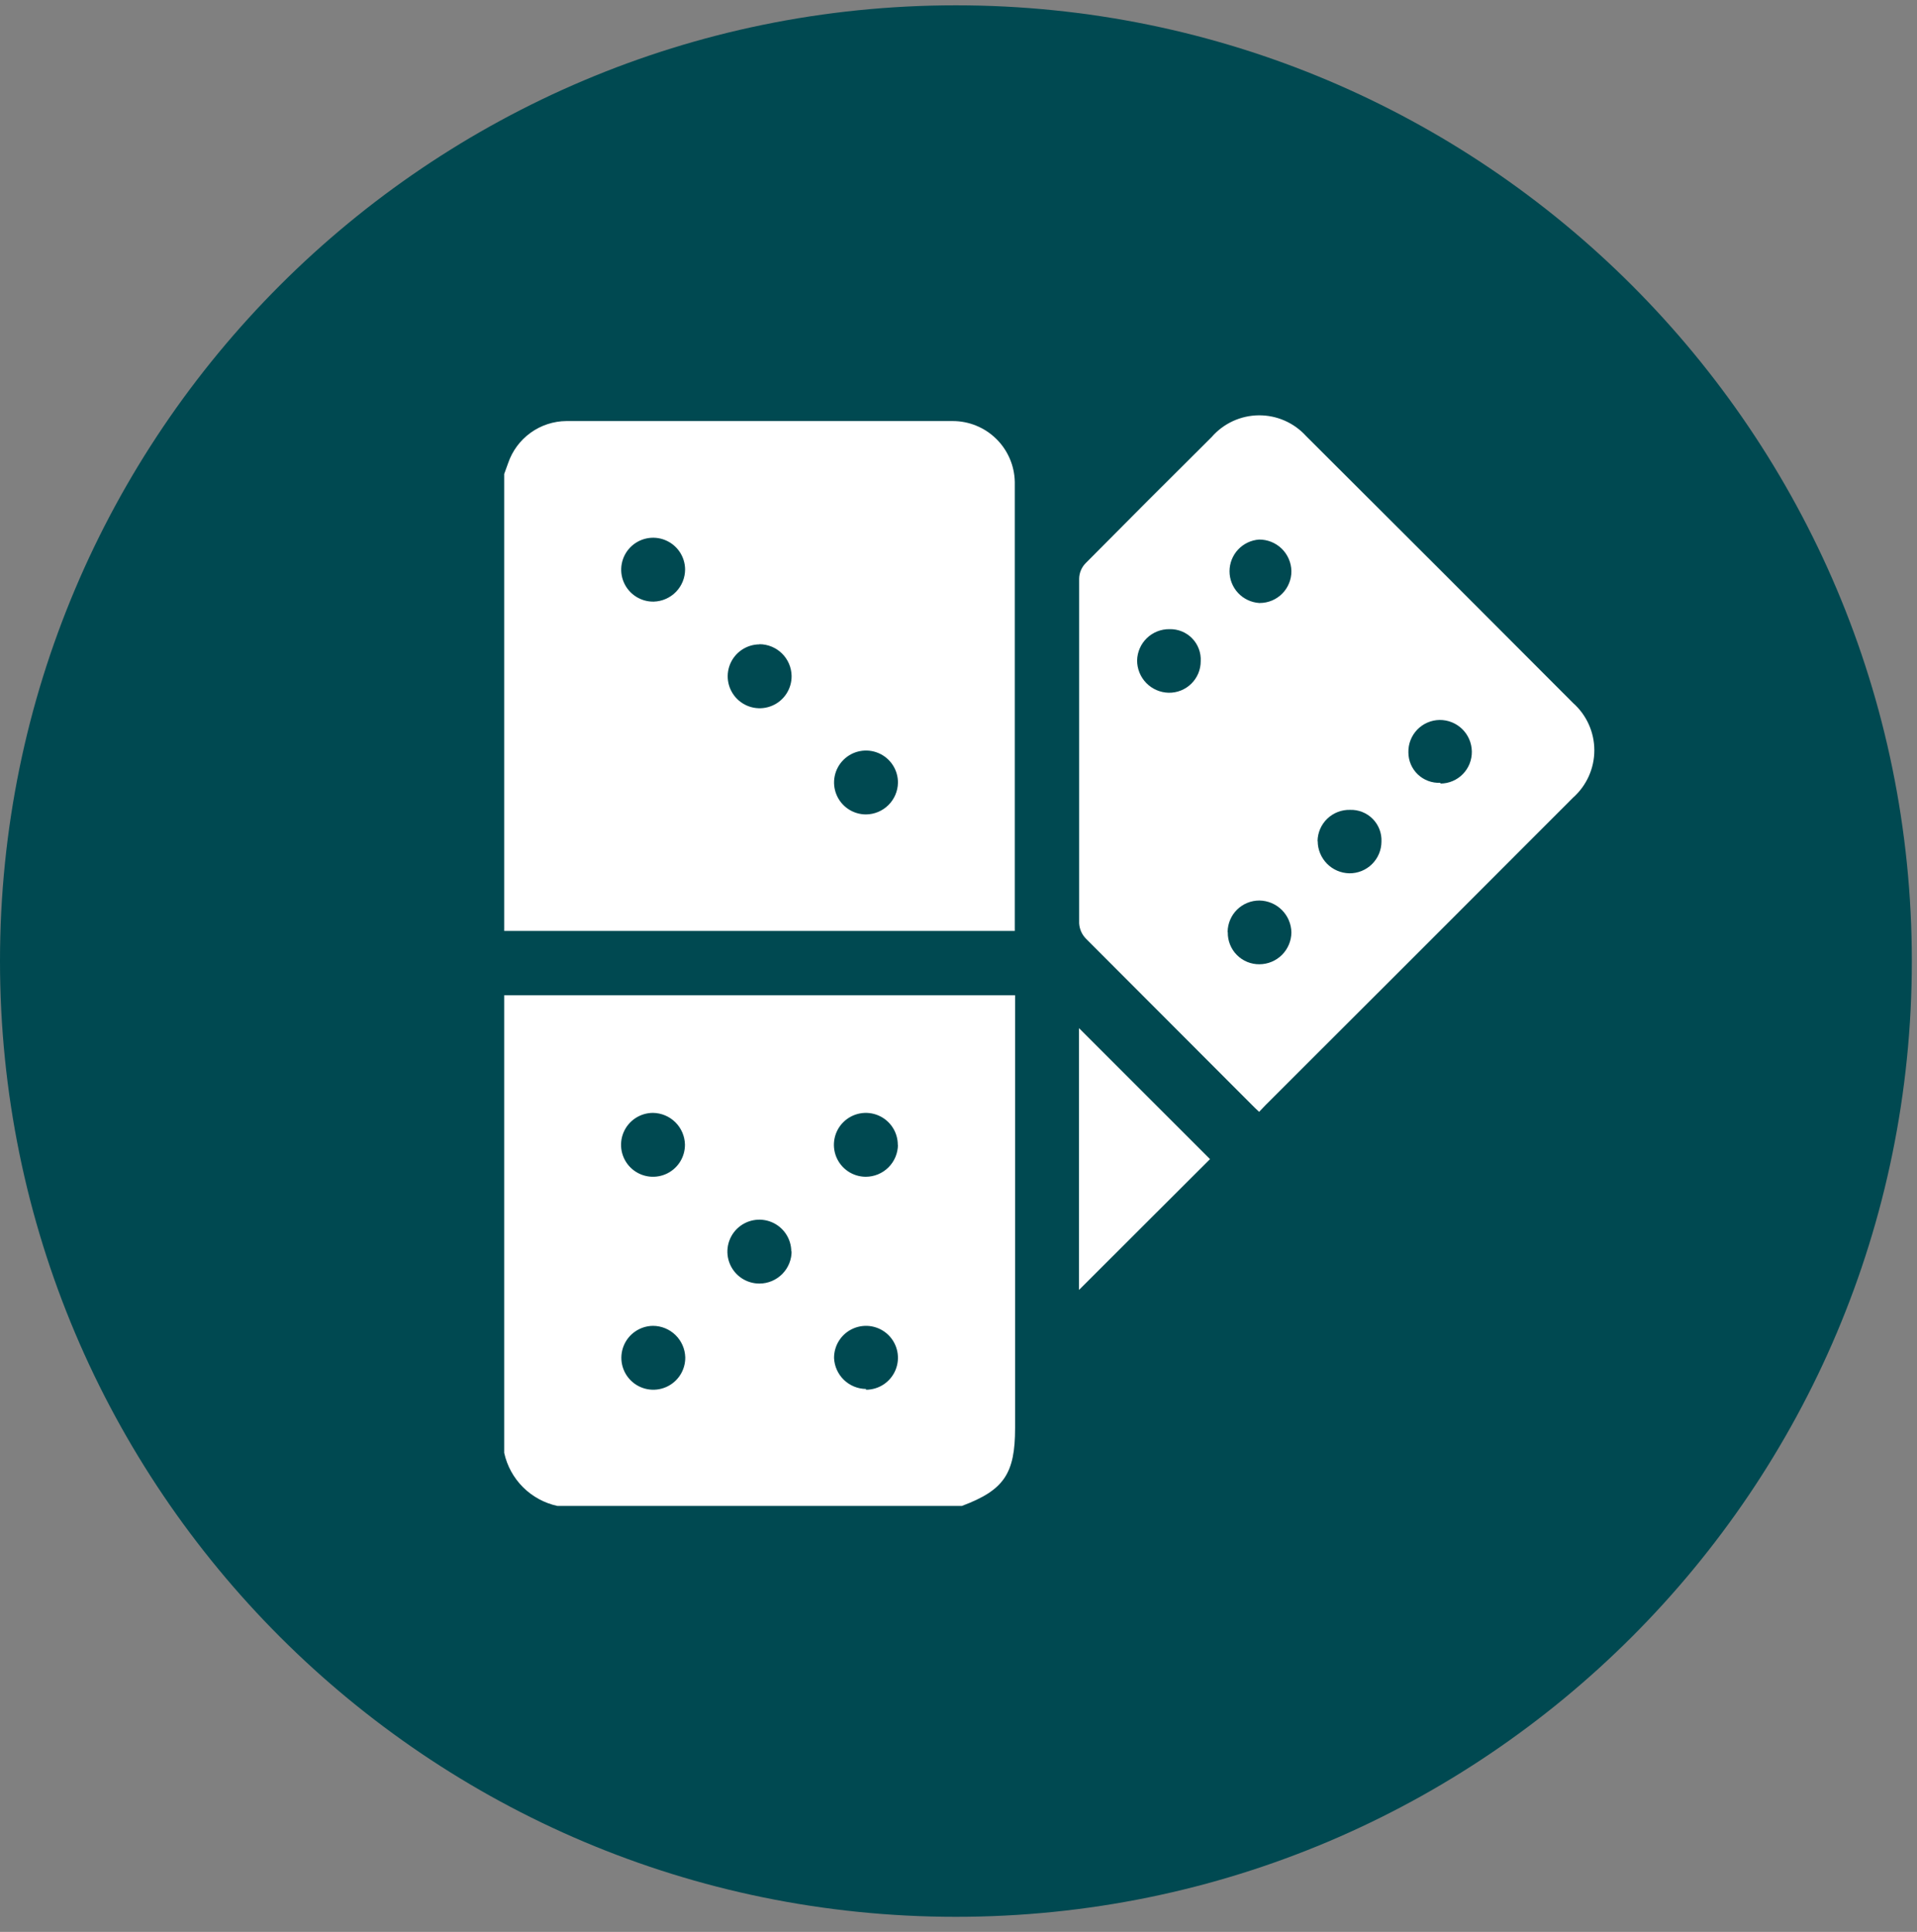 <svg width="126" height="127" viewBox="0 0 126 127" fill="none" xmlns="http://www.w3.org/2000/svg">
<rect x="0" y="0" width="126" height="127" fill="#808080" stroke="none"/>
<path d="M62.83 126.01C97.53 126.01 125.66 97.88 125.66 63.18C125.66 28.48 97.53 0.35 62.83 0.35C28.13 0.35 0 28.48 0 63.18C0 97.88 28.13 126.01 62.83 126.01Z" fill="#004951"/>
<path d="M33.14 31.16L33.4 30.44C33.674 29.64 34.189 28.944 34.875 28.45C35.561 27.955 36.384 27.686 37.23 27.68C45.69 27.68 54.15 27.68 62.61 27.68C63.68 27.677 64.709 28.095 65.474 28.843C66.239 29.591 66.679 30.61 66.7 31.68C66.7 41.42 66.7 51.17 66.7 60.91C66.7 60.98 66.7 61.04 66.7 61.2H33.14V31.16ZM45.03 37.44C45.028 37.023 44.902 36.617 44.668 36.272C44.434 35.927 44.103 35.66 43.717 35.504C43.331 35.347 42.907 35.31 42.499 35.395C42.092 35.48 41.718 35.685 41.427 35.983C41.136 36.281 40.941 36.659 40.865 37.069C40.789 37.479 40.837 37.902 41.003 38.284C41.168 38.666 41.443 38.991 41.794 39.216C42.144 39.442 42.553 39.558 42.97 39.55C43.522 39.534 44.046 39.304 44.43 38.908C44.815 38.512 45.03 37.982 45.03 37.43V37.44ZM49.92 42.36C49.504 42.362 49.098 42.488 48.753 42.721C48.408 42.954 48.141 43.285 47.984 43.67C47.828 44.056 47.789 44.479 47.874 44.887C47.959 45.294 48.163 45.667 48.46 45.959C48.757 46.251 49.134 46.447 49.543 46.524C49.952 46.601 50.374 46.554 50.757 46.39C51.139 46.227 51.465 45.953 51.691 45.604C51.918 45.255 52.036 44.846 52.03 44.43C52.02 43.876 51.793 43.349 51.399 42.96C51.004 42.572 50.474 42.352 49.92 42.35V42.36ZM59.02 51.47C59.026 51.053 58.908 50.645 58.681 50.295C58.454 49.946 58.128 49.672 57.745 49.509C57.361 49.345 56.938 49.299 56.529 49.377C56.12 49.454 55.743 49.652 55.446 49.944C55.149 50.237 54.946 50.611 54.863 51.019C54.779 51.427 54.819 51.851 54.977 52.236C55.135 52.622 55.404 52.952 55.75 53.184C56.096 53.416 56.503 53.54 56.92 53.54C57.472 53.535 58 53.315 58.392 52.926C58.784 52.538 59.01 52.012 59.02 51.46V51.47Z" fill="white"/>
<path d="M33.14 65.43H66.72V93.87C66.72 96.87 66 97.96 63.22 99H36.64C35.783 98.815 34.998 98.388 34.377 97.769C33.757 97.15 33.327 96.366 33.14 95.51V65.43ZM42.92 73.16C42.504 73.16 42.097 73.284 41.751 73.515C41.406 73.747 41.136 74.076 40.978 74.461C40.82 74.846 40.779 75.269 40.862 75.677C40.945 76.085 41.147 76.459 41.442 76.752C41.738 77.045 42.114 77.243 42.523 77.322C42.931 77.401 43.354 77.356 43.738 77.194C44.121 77.032 44.447 76.76 44.676 76.412C44.904 76.064 45.024 75.656 45.02 75.24C45.007 74.689 44.781 74.164 44.389 73.776C43.998 73.388 43.471 73.168 42.92 73.16ZM59.01 75.29C59.016 74.874 58.898 74.465 58.671 74.116C58.445 73.767 58.12 73.493 57.737 73.33C57.354 73.166 56.932 73.119 56.523 73.196C56.114 73.273 55.737 73.469 55.44 73.761C55.142 74.052 54.939 74.425 54.854 74.833C54.77 75.24 54.808 75.664 54.964 76.05C55.121 76.435 55.388 76.766 55.733 76.999C56.078 77.232 56.484 77.358 56.9 77.36C57.461 77.36 57.998 77.138 58.395 76.743C58.793 76.347 59.017 75.811 59.02 75.25L59.01 75.29ZM52.01 82.29C52.012 81.874 51.89 81.466 51.66 81.12C51.43 80.773 51.102 80.502 50.718 80.342C50.334 80.182 49.911 80.139 49.503 80.22C49.094 80.301 48.719 80.501 48.425 80.795C48.131 81.089 47.931 81.465 47.85 81.873C47.769 82.281 47.812 82.704 47.972 83.088C48.132 83.472 48.403 83.8 48.749 84.03C49.096 84.26 49.504 84.382 49.92 84.38C50.201 84.379 50.479 84.322 50.737 84.212C50.996 84.102 51.231 83.942 51.427 83.741C51.623 83.54 51.778 83.302 51.881 83.041C51.985 82.78 52.035 82.501 52.03 82.22L52.01 82.29ZM42.92 87.16C42.504 87.164 42.098 87.292 41.755 87.527C41.411 87.761 41.145 88.093 40.991 88.48C40.836 88.866 40.8 89.29 40.886 89.697C40.973 90.104 41.178 90.476 41.477 90.766C41.775 91.056 42.153 91.251 42.563 91.326C42.972 91.4 43.395 91.352 43.776 91.186C44.158 91.021 44.482 90.745 44.707 90.395C44.932 90.045 45.048 89.636 45.04 89.22C45.022 88.669 44.791 88.147 44.395 87.762C44 87.378 43.471 87.162 42.92 87.16ZM56.92 91.36C57.336 91.36 57.743 91.236 58.089 91.005C58.434 90.773 58.704 90.444 58.862 90.059C59.02 89.674 59.061 89.251 58.978 88.843C58.895 88.435 58.693 88.061 58.398 87.768C58.102 87.475 57.726 87.277 57.317 87.198C56.909 87.119 56.486 87.164 56.102 87.326C55.719 87.488 55.392 87.76 55.164 88.108C54.936 88.456 54.816 88.864 54.82 89.28C54.845 89.822 55.077 90.334 55.467 90.712C55.858 91.089 56.377 91.303 56.92 91.31V91.36Z" fill="white"/>
<path d="M82.76 73.09C82.59 72.93 82.43 72.79 82.29 72.64C78.65 69 75.01 65.353 71.37 61.7C71.109 61.43 70.953 61.075 70.93 60.7C70.93 53.14 70.93 45.587 70.93 38.04C70.937 37.667 71.083 37.31 71.34 37.04C74.093 34.26 76.86 31.49 79.64 28.73C80.025 28.287 80.5 27.931 81.033 27.685C81.566 27.439 82.145 27.309 82.731 27.303C83.318 27.298 83.9 27.416 84.437 27.652C84.975 27.888 85.456 28.235 85.85 28.67C91.71 34.51 97.56 40.36 103.4 46.22C103.838 46.61 104.188 47.089 104.428 47.624C104.668 48.159 104.792 48.739 104.792 49.325C104.792 49.911 104.668 50.491 104.428 51.026C104.188 51.561 103.838 52.04 103.4 52.43C96.66 59.183 89.92 65.923 83.18 72.65L82.76 73.09ZM78.92 43.47C78.935 43.194 78.893 42.918 78.796 42.659C78.7 42.4 78.55 42.164 78.358 41.966C78.165 41.767 77.933 41.611 77.677 41.507C77.421 41.403 77.146 41.353 76.87 41.36C76.315 41.352 75.779 41.564 75.38 41.95C74.981 42.336 74.751 42.865 74.74 43.42C74.74 43.974 74.956 44.505 75.343 44.902C75.73 45.298 76.256 45.527 76.81 45.54C77.085 45.545 77.359 45.496 77.614 45.394C77.87 45.292 78.103 45.141 78.3 44.948C78.496 44.755 78.652 44.525 78.759 44.272C78.865 44.018 78.92 43.745 78.92 43.47ZM86.61 55.3C86.612 55.854 86.832 56.384 87.22 56.779C87.609 57.173 88.136 57.4 88.69 57.41C88.965 57.413 89.238 57.361 89.494 57.258C89.749 57.154 89.981 57.002 90.177 56.809C90.373 56.615 90.529 56.385 90.636 56.131C90.743 55.878 90.799 55.605 90.8 55.33C90.813 55.054 90.768 54.778 90.669 54.52C90.569 54.262 90.418 54.028 90.223 53.831C90.029 53.635 89.796 53.481 89.538 53.379C89.281 53.278 89.006 53.23 88.73 53.24C88.454 53.233 88.18 53.282 87.923 53.382C87.666 53.482 87.432 53.633 87.234 53.824C87.036 54.016 86.878 54.245 86.769 54.498C86.66 54.752 86.603 55.024 86.6 55.3H86.61ZM80.7 61.3C80.696 61.575 80.747 61.847 80.85 62.102C80.953 62.357 81.106 62.589 81.3 62.783C81.493 62.978 81.724 63.132 81.978 63.236C82.233 63.34 82.505 63.393 82.78 63.39C83.334 63.387 83.866 63.167 84.258 62.776C84.651 62.385 84.875 61.854 84.88 61.3C84.872 60.745 84.648 60.216 84.256 59.824C83.864 59.431 83.335 59.208 82.78 59.2C82.232 59.197 81.705 59.411 81.313 59.795C80.922 60.179 80.698 60.702 80.69 61.25L80.7 61.3ZM82.8 39.64C83.075 39.64 83.347 39.586 83.601 39.48C83.854 39.374 84.085 39.219 84.278 39.024C84.471 38.828 84.624 38.597 84.727 38.342C84.831 38.087 84.883 37.815 84.88 37.54C84.87 36.986 84.641 36.458 84.245 36.07C83.848 35.683 83.314 35.467 82.76 35.47C82.232 35.507 81.737 35.742 81.376 36.129C81.015 36.516 80.814 37.026 80.814 37.555C80.814 38.084 81.015 38.594 81.376 38.981C81.737 39.368 82.232 39.603 82.76 39.64H82.8ZM94.68 51.51C94.954 51.509 95.226 51.453 95.478 51.346C95.731 51.239 95.96 51.082 96.151 50.886C96.343 50.69 96.494 50.457 96.595 50.202C96.696 49.947 96.745 49.674 96.74 49.4C96.732 48.845 96.505 48.315 96.107 47.927C95.71 47.539 95.175 47.325 94.62 47.33C94.345 47.334 94.074 47.392 93.822 47.502C93.569 47.611 93.341 47.769 93.151 47.967C92.96 48.166 92.811 48.399 92.711 48.656C92.611 48.912 92.563 49.185 92.57 49.46C92.57 49.731 92.624 50 92.731 50.249C92.838 50.499 92.994 50.724 93.191 50.911C93.387 51.098 93.62 51.243 93.874 51.337C94.128 51.432 94.399 51.474 94.67 51.46L94.68 51.51Z" fill="white"/>
<path d="M70.92 84.8V67.59L79.53 76.2L70.92 84.8Z" fill="white"/>
</svg>
